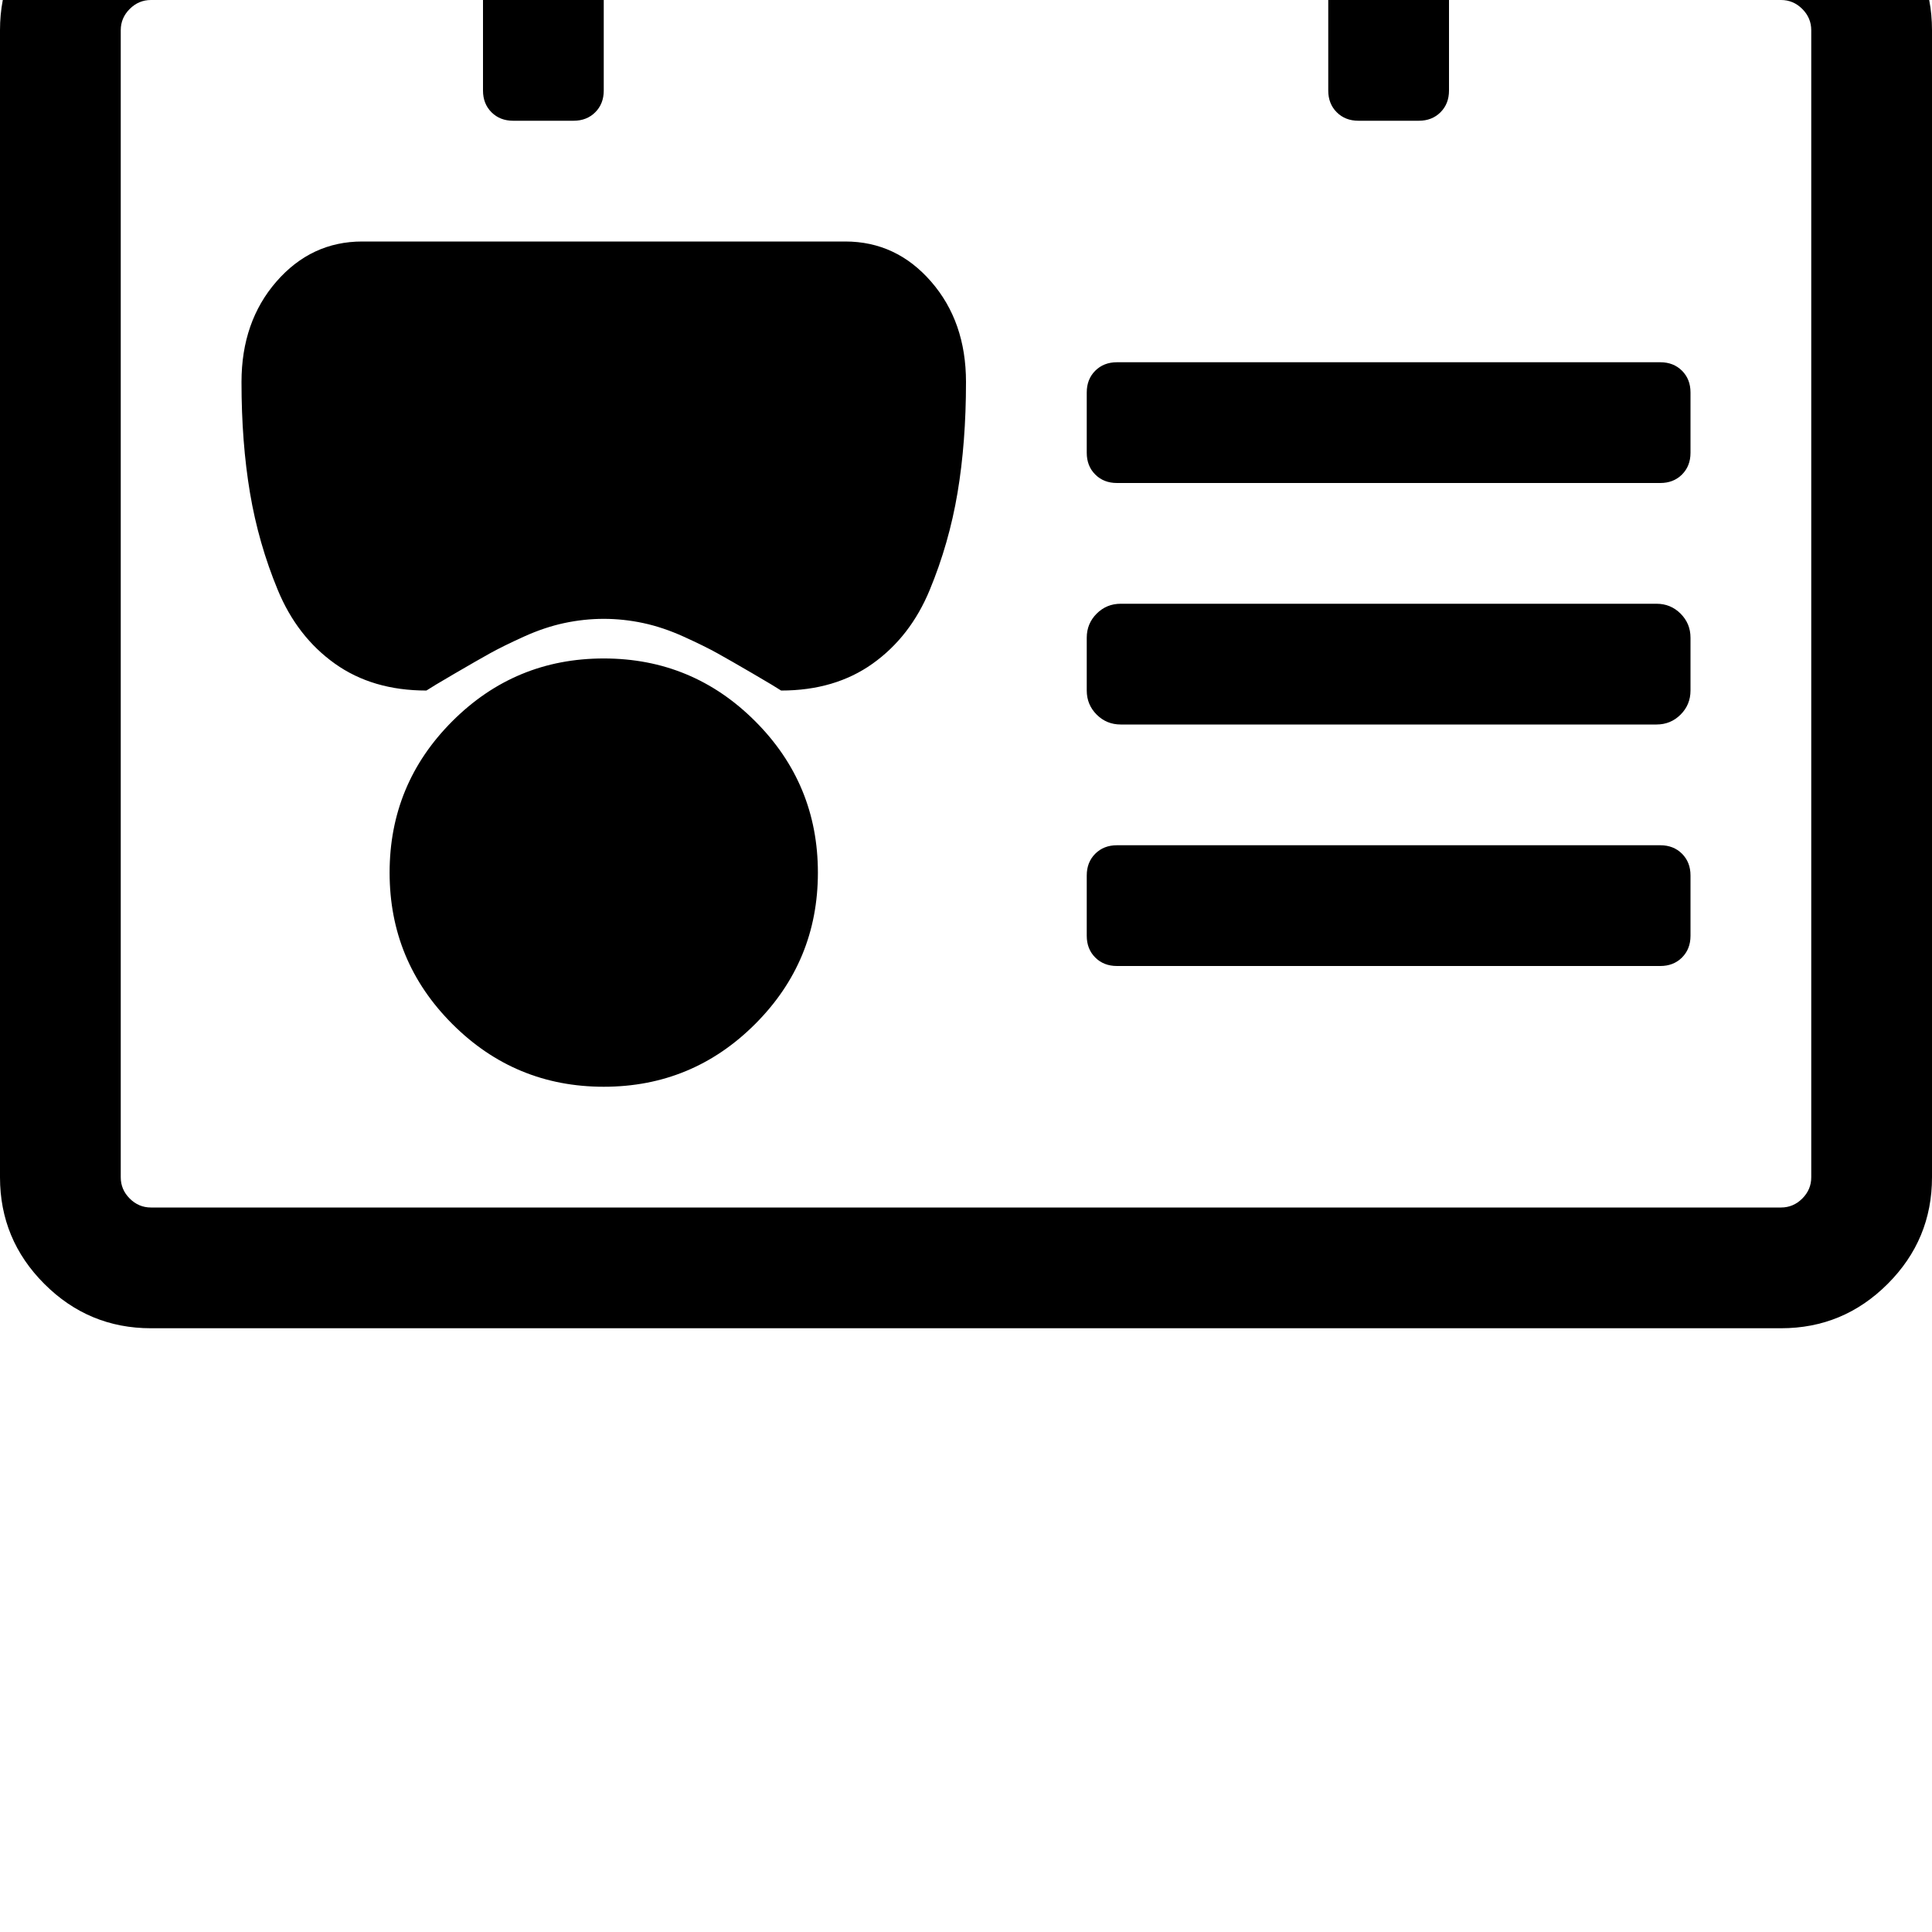 <svg width="64" height="64" viewBox="0 0 2048 2048" xmlns="http://www.w3.org/2000/svg"><path d="M1024 405q0-64-37-106.5T896 256H384q-54 0-91 42.5T256 405t9 117.5 29.5 103 60.5 78 97 28.5q6-4 30-18t37.5-21.5T555 675t43-14.5 42-4.5 42 4.5 43 14.5 35.5 17.5T798 714t30 18q57 0 97-28.5t60.5-78 29.5-103 9-117.5zM867 925q0-94-66.5-160.5T640 698t-160.5 66.5T413 925t66.5 160.5T640 1152t160.5-66.5T867 925zm925-445v-64q0-14-9-23t-23-9h-576q-14 0-23 9t-9 23v64q0 14 9 23t23 9h576q14 0 23-9t9-23zm0 252v-56q0-15-10.5-25.5T1756 640h-568q-15 0-25.5 10.5T1152 676v56q0 15 10.5 25.5T1188 768h568q15 0 25.5-10.5T1792 732zm0 260v-64q0-14-9-23t-23-9h-576q-14 0-23 9t-9 23v64q0 14 9 23t23 9h576q14 0 23-9t9-23zm128-960v1216q0 13-9.5 22.5t-22.5 9.5H160q-13 0-22.5-9.5T128 1248V32q0-13 9.5-22.5T160 0h352v96q0 14 9 23t23 9h64q14 0 23-9t9-23V0h768v96q0 14 9 23t23 9h64q14 0 23-9t9-23V0h352q13 0 22.5 9.5T1920 32zm128 1216V32q0-66-47-113t-113-47H160q-66 0-113 47T0 32v1216q0 66 47 113t113 47h1728q66 0 113-47t47-113z"/></svg>